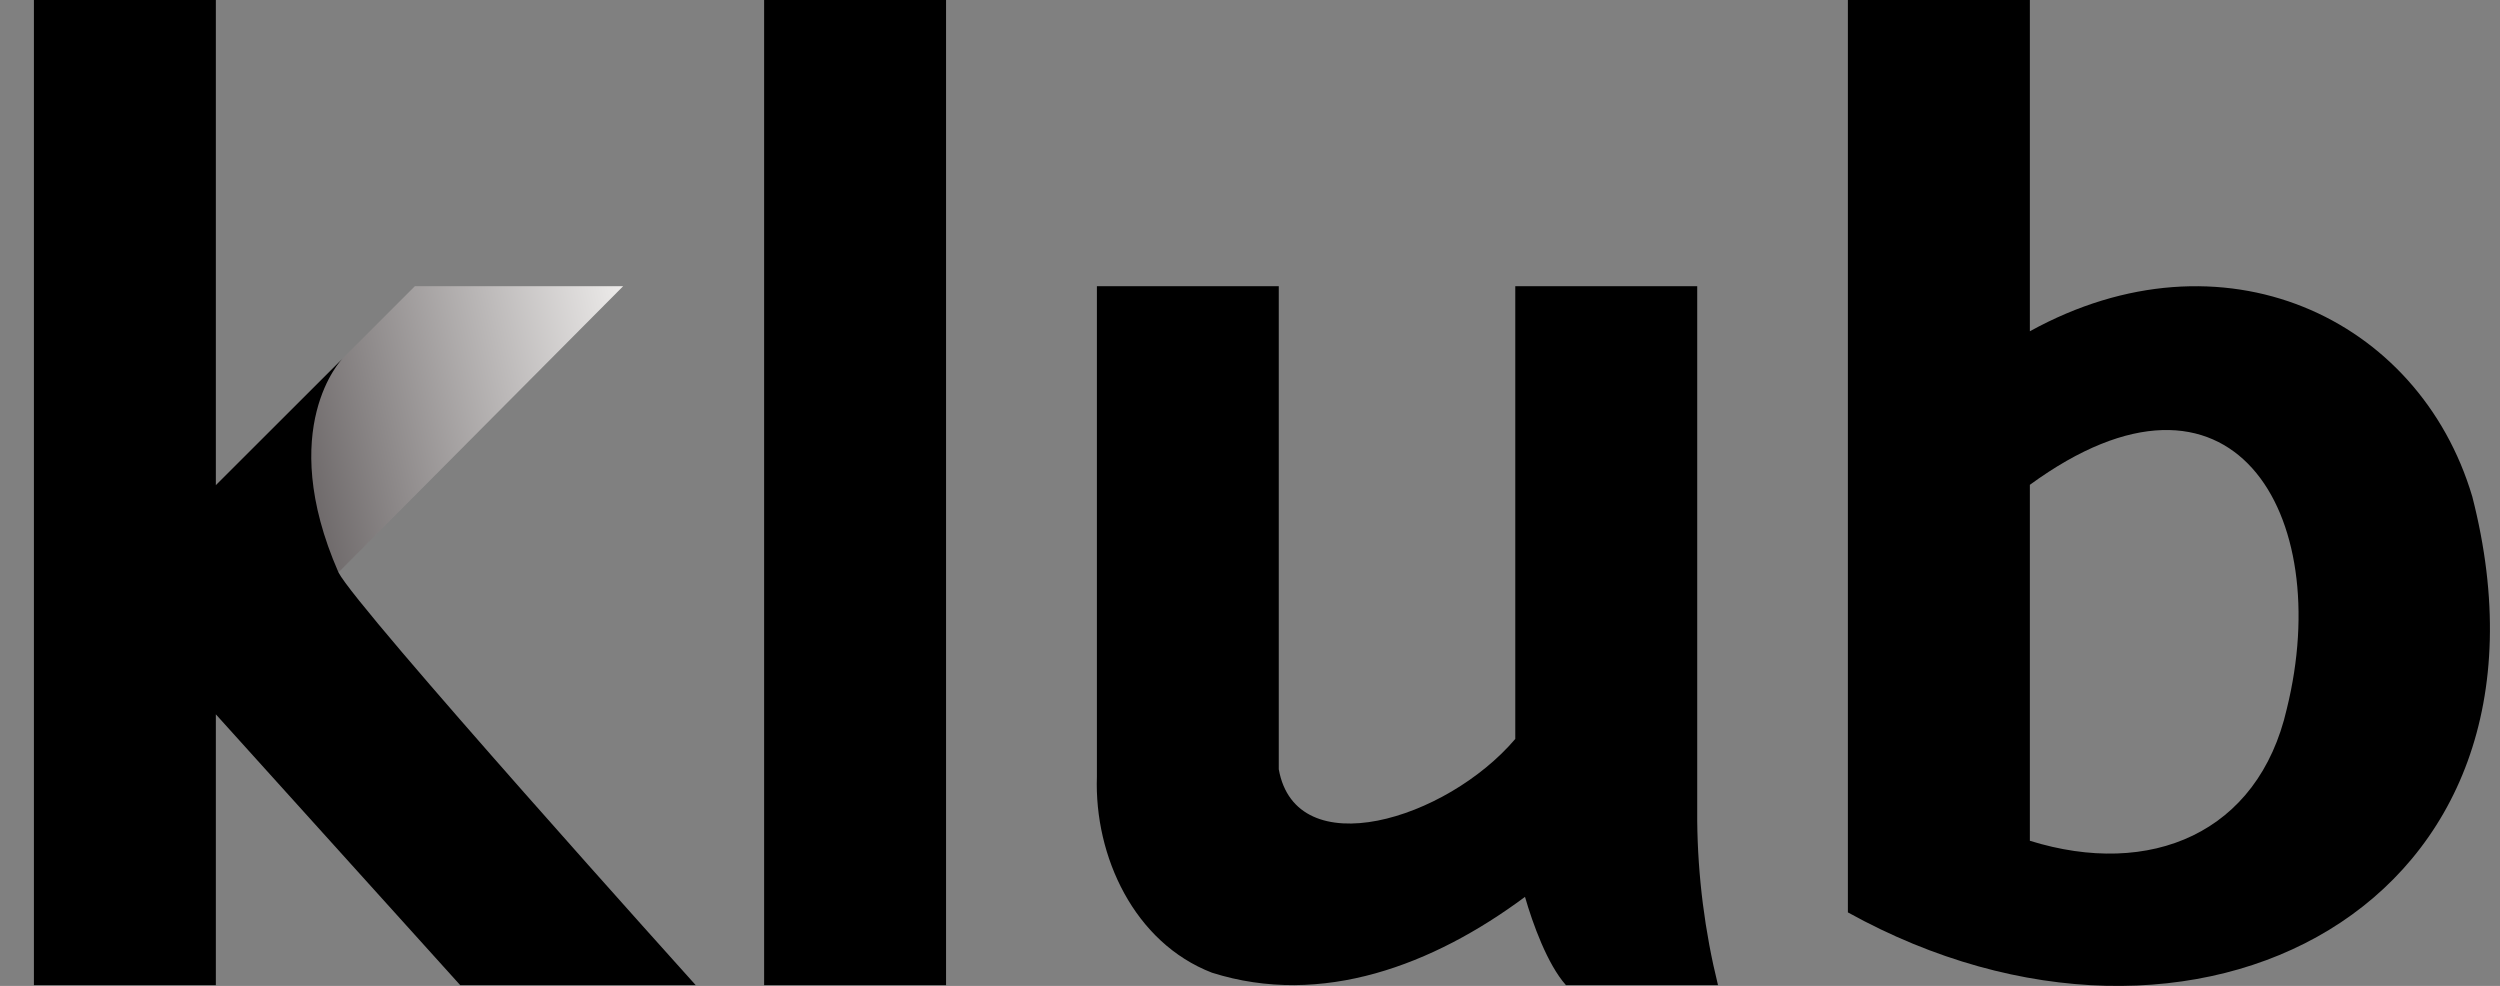 <svg width="71" height="28" viewBox="0 0 71 28" fill="none" xmlns="http://www.w3.org/2000/svg">
<rect x="0" y="0" width="71" height="28" fill="#808080" stroke="none"/>
<g clip-path="url(#clip0_3484_64366)">
<path d="M3.035 16.874L11.781 8.129H17.697L5.912 19.977L3.035 16.874Z" fill="url(#paint0_linear_3484_64366)"/>
<path d="M19.757 27.977C19.757 27.977 10.129 17.284 9.612 16.255C7.812 12.139 9.724 10.188 9.724 10.188L6.13 13.782V0H0.963V27.977H6.13V20.287L13.069 27.977H19.757Z" fill="black"/>
<path d="M26.868 27.977H21.701V0H26.868V27.977Z" fill="black"/>
<path d="M48.201 23.318V8.129H43.034V20.986C41.072 23.292 36.805 24.58 36.317 21.847V8.129H31.152V22.054C31.074 24.321 32.214 26.774 34.421 27.625C37.54 28.612 40.706 27.407 43.31 25.471C43.528 26.23 43.947 27.387 44.472 27.977H48.791C48.415 26.453 48.217 24.889 48.201 23.318Z" fill="black"/>
<path d="M70.213 14.104C68.699 9.007 63.115 6.394 57.648 9.408V0H52.48V25.912C62.294 31.349 73.197 25.735 70.213 14.104ZM64.946 20.128C64.137 23.671 61.065 24.942 57.648 23.878V13.769C63.401 9.571 66.312 14.601 64.946 20.128Z" fill="black"/>
</g>
<defs>
<linearGradient id="paint0_linear_3484_64366" x1="19.323" y1="11.631" x2="2.168" y2="15.597" gradientUnits="userSpaceOnUse">
<stop stop-color="#F7F6F5"/>
<stop offset="0.06" stop-color="#EAE8E7"/>
<stop offset="0.68" stop-color="#5F5A5B"/>
<stop offset="0.95" stop-color="#272123"/>
</linearGradient>
<clipPath id="clip0_3484_64366">
<rect width="70" height="28" fill="white" transform="translate(0.963)"/>
</clipPath>
</defs>
</svg>
